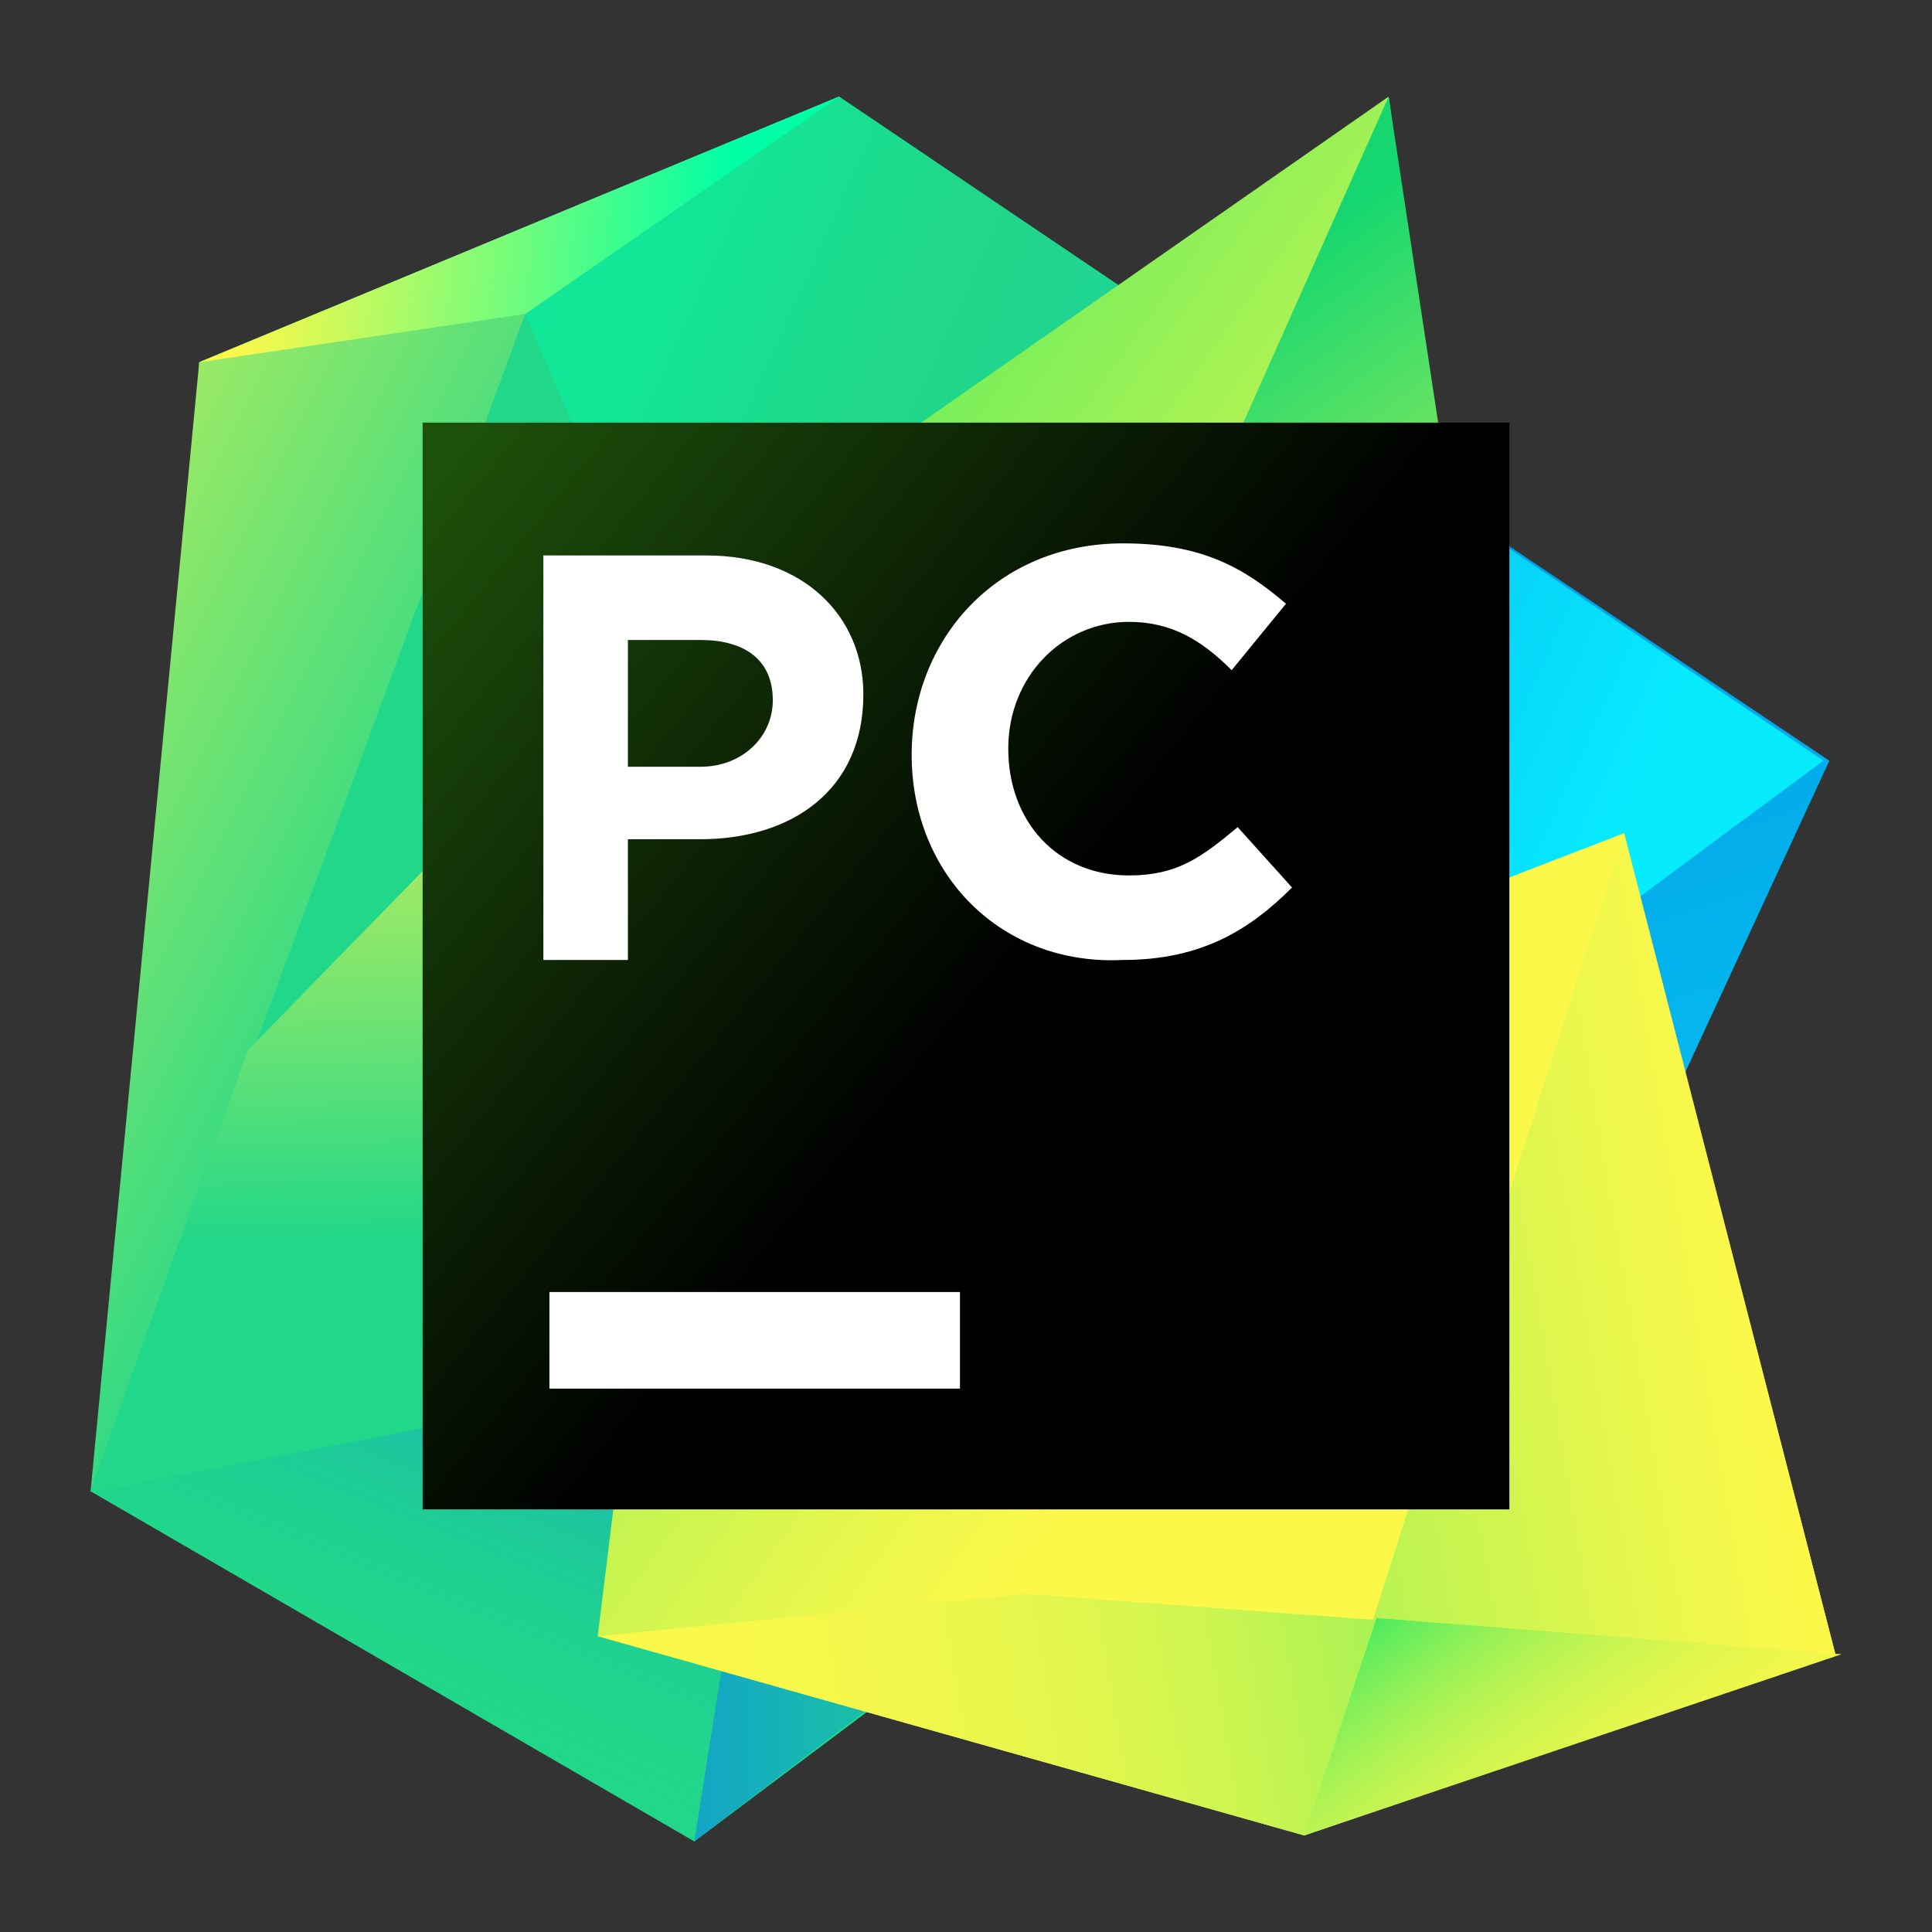 <svg width="32" height="32" viewBox="0 0 32 32" fill="none" xmlns="http://www.w3.org/2000/svg">
<rect x="0" y="0" width="32" height="32" fill="#333333" stroke="none"/>
<path d="M14.5 17.7L11.7 19.3L11.5 22.3L7.4 24L2.2 24.5L3.3 6L13.9 1.6L25.4 12.1L14.5 17.7Z" fill="url(#paint0_linear)"/>
<path d="M21.2 6.5L30.3 12.6L27.2 19.3L22.1 17.9H17.7L21.2 6.5Z" fill="url(#paint1_linear)"/>
<path d="M16.3 22.9L8.7 5.2L13.9 1.6L30.2 12.6L16.3 22.9Z" fill="url(#paint2_linear)"/>
<path d="M3.3 6L13.9 1.6L8.7 5.2L3.3 6Z" fill="url(#paint3_linear)"/>
<path d="M3.3 6L13.9 1.6L8.7 5.2L1.5 24.7L3.3 6Z" fill="url(#paint4_linear)"/>
<path d="M12.4 11.1L17.1 26.3L11.5 30.5L1.5 24.7L4.1 17.4L12.1 9.2L12.4 11.1Z" fill="#21D789"/>
<path d="M10.4 23L1.6 24.7L11.5 30.4L17.1 26.3L10.4 23Z" fill="url(#paint5_linear)"/>
<path d="M10.4 23L1.5 24.7L4.1 17.4L12.1 9.2L10.4 23Z" fill="url(#paint6_linear)"/>
<path d="M12.8 22.3L17 26.3L11.5 30.5L12.8 22.3Z" fill="url(#paint7_linear)"/>
<path d="M30.4 27.4L21.6 30.4L9.9 27.1L12.1 9.2L23 1.6L24.1 9.5L21.2 16L26.9 13.8L28 18.1L30.4 27.4Z" fill="url(#paint8_linear)"/>
<path d="M30.4 27.4L21.6 30.4L26.9 13.8L30.4 27.4Z" fill="url(#paint9_linear)"/>
<path d="M23 1.6L18.9 10.8L15.6 17.9L21.2 16L24.2 9.5L23 1.6Z" fill="url(#paint10_linear)"/>
<path d="M3.3 6L13.9 1.6L8.7 5.2L3.3 6Z" fill="url(#paint11_linear)"/>
<path d="M30.4 27.4L21.6 30.4L9.9 27.1L17 26.4L30.4 27.4Z" fill="url(#paint12_linear)"/>
<path d="M22.8 26.8L21.6 30.4L30.5 27.4L22.8 26.8Z" fill="url(#paint13_linear)"/>
<path d="M25 7H7V25H25V7Z" fill="url(#paint14_linear)"/>
<path d="M15.9 21.4H9.1V23H15.9V21.4Z" fill="white"/>
<path d="M9 9.2H11.7C13.3 9.2 14.3 10.2 14.3 11.5C14.3 13.1 13.1 13.9 11.6 13.9H10.4V15.9H9V9.2ZM11.6 12.7C12.3 12.7 12.8 12.2 12.8 11.6C12.8 10.9 12.3 10.6 11.6 10.6H10.4V12.7H11.6Z" fill="white"/>
<path d="M15.1 12.5C15.1 10.6 16.5 9 18.6 9C19.9 9 20.6 9.4 21.3 10L20.4 11.1C19.9 10.6 19.4 10.3 18.7 10.3C17.6 10.3 16.7 11.2 16.7 12.4C16.7 13.6 17.5 14.5 18.7 14.5C19.5 14.5 19.9 14.2 20.5 13.7L21.4 14.7C20.7 15.4 19.9 15.9 18.6 15.9C16.6 16 15.1 14.5 15.1 12.5Z" fill="white"/>
<defs>
<linearGradient id="paint0_linear" x1="-7.969" y1="25.505" x2="26.957" y2="-0.277" gradientUnits="userSpaceOnUse">
<stop offset="0.011" stop-color="#FCF84A"/>
<stop offset="0.112" stop-color="#A7EB62"/>
<stop offset="0.206" stop-color="#5FE077"/>
<stop offset="0.273" stop-color="#32DA84"/>
<stop offset="0.306" stop-color="#21D789"/>
<stop offset="0.577" stop-color="#21D789"/>
<stop offset="0.597" stop-color="#21D789"/>
<stop offset="0.686" stop-color="#20D68C"/>
<stop offset="0.763" stop-color="#1ED497"/>
<stop offset="0.835" stop-color="#19D1A9"/>
<stop offset="0.904" stop-color="#13CCC2"/>
<stop offset="0.971" stop-color="#0BC6E1"/>
<stop offset="1" stop-color="#07C3F2"/>
</linearGradient>
<linearGradient id="paint1_linear" x1="21.988" y1="8.919" x2="26.203" y2="22.247" gradientUnits="userSpaceOnUse">
<stop  offset="0" stop-color="#009AE5"/>
<stop offset="1" stop-color="#07C3F2"/>
</linearGradient>
<linearGradient id="paint2_linear" x1="5.193" y1="7.751" x2="27.191" y2="17.71" gradientUnits="userSpaceOnUse">
<stop offset="0.034" stop-color="#10E899"/>
<stop offset="0.174" stop-color="#13E596"/>
<stop offset="0.295" stop-color="#1EDA8C"/>
<stop offset="0.319" stop-color="#21D789"/>
<stop offset="0.398" stop-color="#20D68C"/>
<stop offset="0.465" stop-color="#1ED497"/>
<stop offset="0.529" stop-color="#19D1A9"/>
<stop offset="0.59" stop-color="#13CCC2"/>
<stop offset="0.649" stop-color="#0BC6E1"/>
<stop offset="0.675" stop-color="#07C3F2"/>
<stop offset="0.921" stop-color="#07EBFF"/>
</linearGradient>
<linearGradient id="paint3_linear" x1="9.856" y1="5.618" x2="7.927" y2="2.739" gradientUnits="userSpaceOnUse">
<stop  offset="0" stop-color="#07C3F2"/>
<stop offset="0.195" stop-color="#0BC6E2"/>
<stop offset="0.575" stop-color="#15CEB8"/>
<stop offset="0.946" stop-color="#21D789"/>
</linearGradient>
<linearGradient id="paint4_linear" x1="-1.634" y1="8.43" x2="9.612" y2="14.054" gradientUnits="userSpaceOnUse">
<stop offset="0.03" stop-color="#C1EF5B"/>
<stop offset="0.249" stop-color="#9DEA65"/>
<stop offset="0.732" stop-color="#41DC80"/>
<stop offset="0.896" stop-color="#21D789"/>
</linearGradient>
<linearGradient id="paint5_linear" x1="12.638" y1="17.361" x2="6.168" y2="33.12" gradientUnits="userSpaceOnUse">
<stop offset="0.103" stop-color="#087CFA"/>
<stop offset="0.227" stop-color="#0C89EA" stop-opacity="0.806"/>
<stop offset="0.472" stop-color="#15ABC0" stop-opacity="0.427"/>
<stop offset="0.747" stop-color="#21D789" stop-opacity="0"/>
</linearGradient>
<linearGradient id="paint6_linear" x1="6.634" y1="8.495" x2="7.009" y2="24.675" gradientUnits="userSpaceOnUse">
<stop offset="0.011" stop-color="#FCF84A"/>
<stop offset="0.092" stop-color="#ECF64F"/>
<stop offset="0.253" stop-color="#C1EF5B"/>
<stop offset="0.475" stop-color="#7DE56F"/>
<stop offset="0.747" stop-color="#21D789"/>
</linearGradient>
<linearGradient id="paint7_linear" x1="11.462" y1="26.378" x2="17.019" y2="26.378" gradientUnits="userSpaceOnUse">
<stop  offset="0" stop-color="#13A5C7"/>
<stop offset="1" stop-color="#21D789"/>
</linearGradient>
<linearGradient id="paint8_linear" x1="36.382" y1="28.578" x2="6.73" y2="7.345" gradientUnits="userSpaceOnUse">
<stop offset="0.473" stop-color="#FCF84A"/>
<stop offset="0.532" stop-color="#ECF74C"/>
<stop offset="0.647" stop-color="#C1F451"/>
<stop offset="0.806" stop-color="#7EEF5A"/>
<stop offset="0.949" stop-color="#3BEA62"/>
</linearGradient>
<linearGradient id="paint9_linear" x1="35.588" y1="20.152" x2="11.922" y2="24.168" gradientUnits="userSpaceOnUse">
<stop offset="0.276" stop-color="#FCF84A"/>
<stop offset="0.365" stop-color="#ECF74C"/>
<stop offset="0.54" stop-color="#C1F451"/>
<stop offset="0.782" stop-color="#7EEF5A"/>
<stop offset="1" stop-color="#3BEA62"/>
</linearGradient>
<linearGradient id="paint10_linear" x1="26.351" y1="19.475" x2="17.409" y2="7.058" gradientUnits="userSpaceOnUse">
<stop offset="0.122" stop-color="#FCF84A"/>
<stop offset="0.202" stop-color="#F3F74B"/>
<stop offset="0.335" stop-color="#DAF350"/>
<stop offset="0.504" stop-color="#B1ED56"/>
<stop offset="0.703" stop-color="#78E55F"/>
<stop offset="0.924" stop-color="#30DB6B"/>
<stop offset="1" stop-color="#16D76F"/>
</linearGradient>
<linearGradient id="paint11_linear" x1="4.061" y1="3.311" x2="12.115" y2="4.121" gradientUnits="userSpaceOnUse">
<stop  offset="0" stop-color="#FCF84A"/>
<stop offset="0.164" stop-color="#D8F957"/>
<stop offset="0.529" stop-color="#7BFC79"/>
<stop offset="0.986" stop-color="#00FFA6"/>
</linearGradient>
<linearGradient id="paint12_linear" x1="29.961" y1="26.335" x2="7.588" y2="30.131" gradientUnits="userSpaceOnUse">
<stop offset="0.09" stop-color="#3BEA62"/>
<stop offset="0.168" stop-color="#67ED5C"/>
<stop offset="0.25" stop-color="#8FF058"/>
<stop offset="0.338" stop-color="#B1F353"/>
<stop offset="0.432" stop-color="#CCF550"/>
<stop offset="0.533" stop-color="#E1F64D"/>
<stop offset="0.645" stop-color="#F0F74B"/>
<stop offset="0.776" stop-color="#F9F84A"/>
<stop offset="0.974" stop-color="#FCF84A"/>
</linearGradient>
<linearGradient id="paint13_linear" x1="23.758" y1="25.793" x2="28.38" y2="32.084" gradientUnits="userSpaceOnUse">
<stop  offset="0" stop-color="#3BEA62"/>
<stop offset="0.088" stop-color="#67ED5C"/>
<stop offset="0.181" stop-color="#8FF058"/>
<stop offset="0.281" stop-color="#B1F353"/>
<stop offset="0.387" stop-color="#CCF550"/>
<stop offset="0.501" stop-color="#E1F64D"/>
<stop offset="0.627" stop-color="#F0F74B"/>
<stop offset="0.776" stop-color="#F9F84A"/>
<stop offset="1" stop-color="#FCF84A"/>
</linearGradient>
<linearGradient id="paint14_linear" x1="6.704" y1="8.421" x2="25.167" y2="23.473" gradientUnits="userSpaceOnUse">
<stop  offset="0" stop-color="#1D510B"/>
<stop offset="0.536"/>
</linearGradient>
</defs>
</svg>
